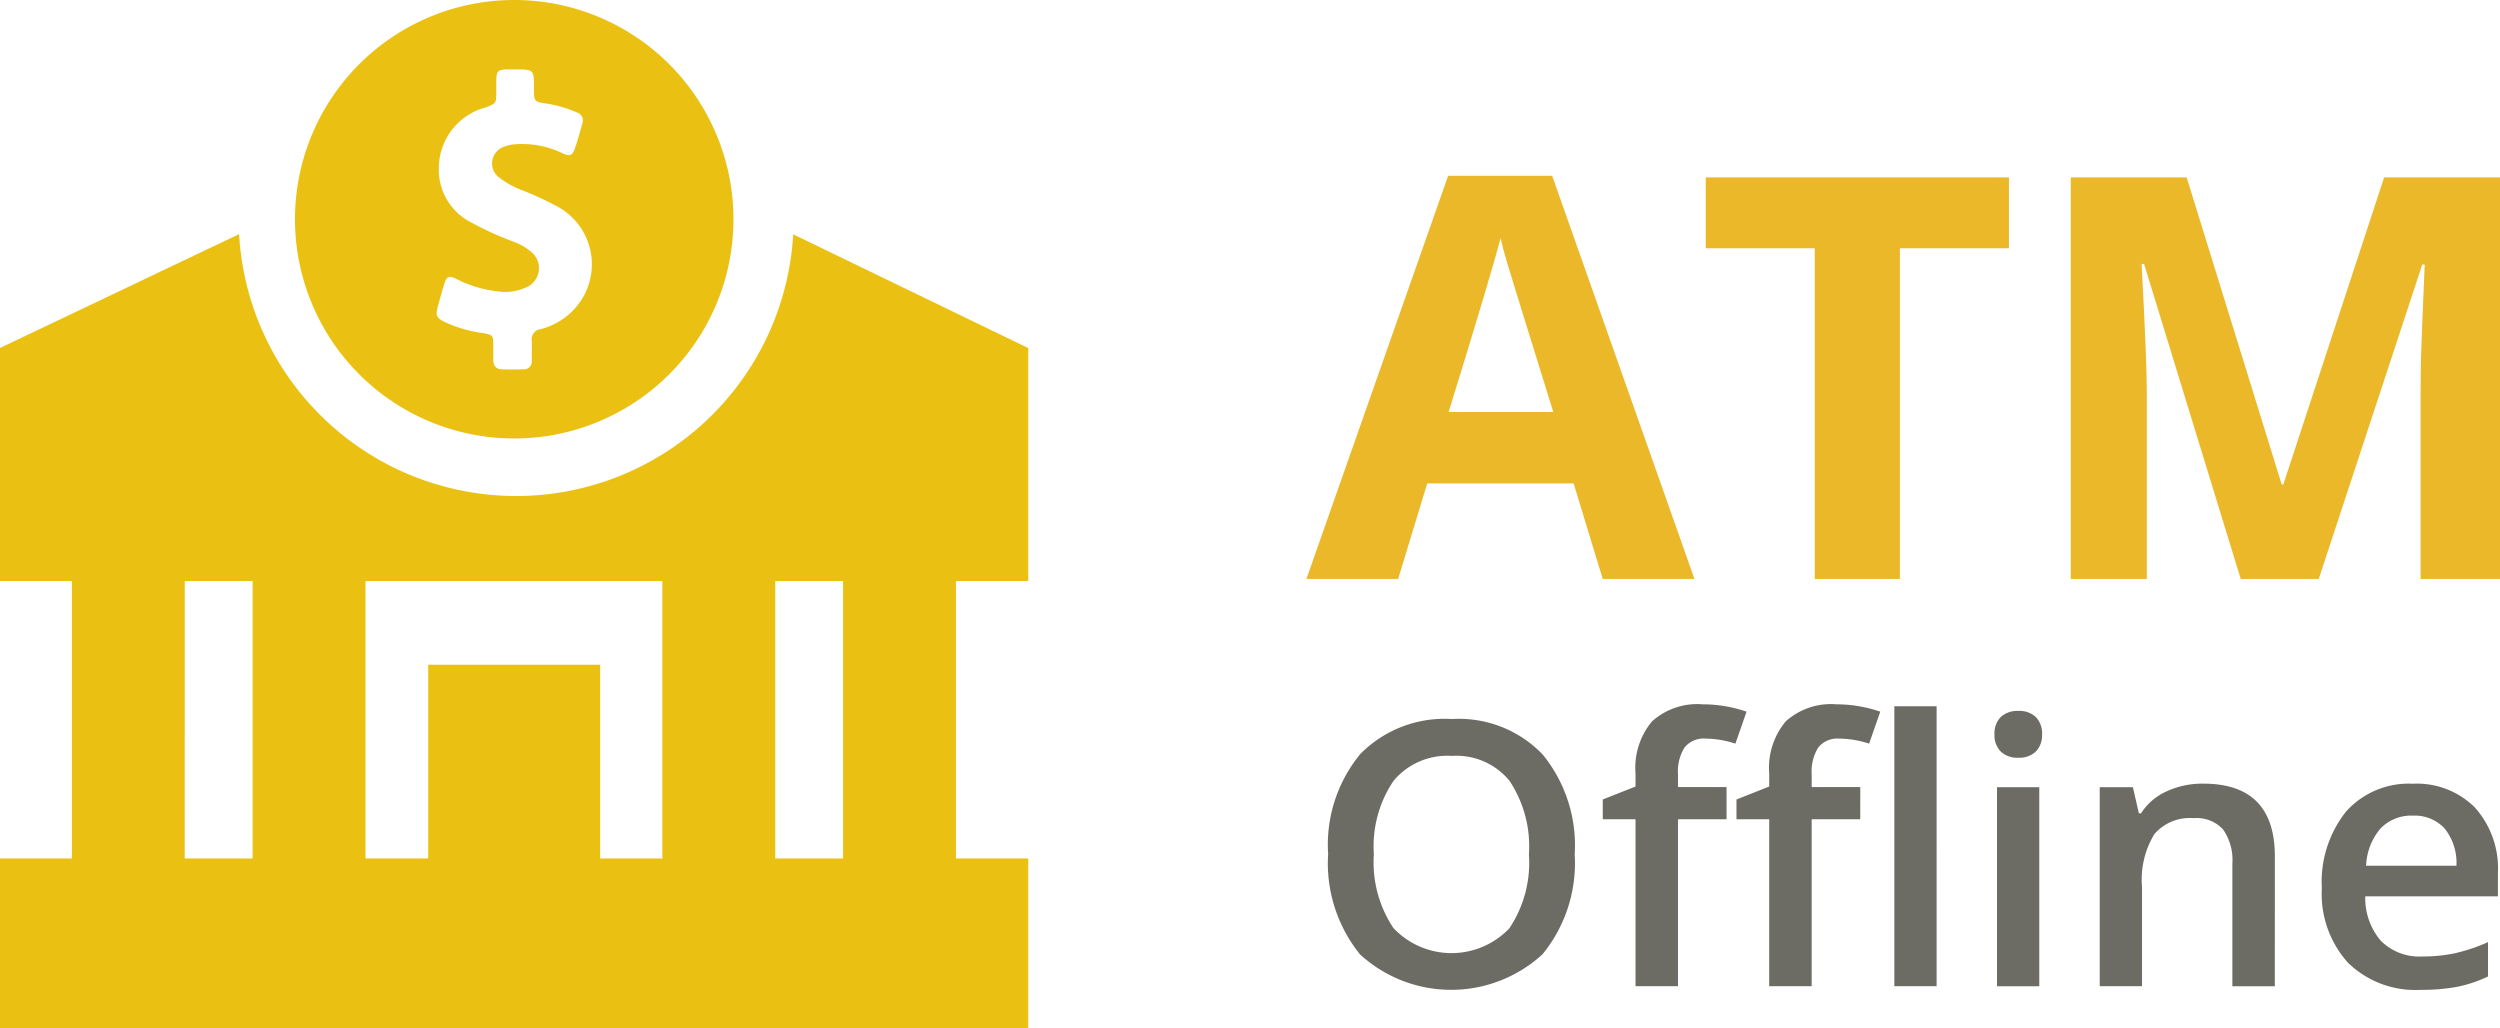 <svg id="Layer_1" xmlns="http://www.w3.org/2000/svg" viewBox="0 0 140.77 57.899"><defs><style>.cls-3{fill:#eac113}</style></defs><path d="M90.247 32.6l-1.64-5.382h-8.242L78.726 32.6h-5.165l7.98-22.7H87.4l8.011 22.7zm-2.784-9.4q-2.273-7.315-2.56-8.273t-.41-1.516q-.51 1.979-2.923 9.789zm19.517 9.4h-4.794V13.979h-6.139v-3.99h17.072v3.99h-6.14zm19.191 0l-5.443-17.74h-.139q.293 5.414.294 7.223V32.6H116.6V9.989h6.526l5.351 17.289h.093l5.676-17.289h6.525V32.6H136.3V21.9q0-.759.023-1.748t.208-5.258h-.139L130.564 32.6z" fill="#eab828"/><path d="M88.668 48.106a8.1 8.1 0 01-1.809 5.623 7.6 7.6 0 01-10.274.016 8.153 8.153 0 01-1.8-5.659 8.024 8.024 0 011.815-5.633 6.663 6.663 0 015.162-1.966 6.527 6.527 0 015.106 2 8.094 8.094 0 011.8 5.619zm-11.308 0a6.642 6.642 0 001.1 4.149 4.495 4.495 0 006.53.015 6.653 6.653 0 001.1-4.164 6.67 6.67 0 00-1.089-4.134 3.853 3.853 0 00-3.248-1.408 3.932 3.932 0 00-3.288 1.408 6.576 6.576 0 00-1.105 4.134zm19.859-1.975h-2.735v9.4h-2.391v-9.4h-1.845v-1.114l1.845-.729v-.729a4.077 4.077 0 01.932-2.943 3.81 3.81 0 012.848-.958 7.613 7.613 0 012.472.415l-.628 1.8a5.509 5.509 0 00-1.682-.283 1.369 1.369 0 00-1.181.5 2.525 2.525 0 00-.37 1.5v.729h2.735zm7.528 0h-2.735v9.4H99.62v-9.4h-1.843v-1.114l1.844-.729v-.729a4.073 4.073 0 01.933-2.943 3.809 3.809 0 012.847-.958 7.614 7.614 0 012.473.415l-.628 1.8a5.51 5.51 0 00-1.683-.283 1.368 1.368 0 00-1.18.5 2.525 2.525 0 00-.37 1.5v.729h2.735zm4.3 9.4h-2.381V39.768h2.381zm3.259-14.173a1.315 1.315 0 01.35-.982 1.363 1.363 0 011-.345 1.334 1.334 0 01.978.345 1.315 1.315 0 01.35.982 1.294 1.294 0 01-.35.958 1.324 1.324 0 01-.978.35 1.353 1.353 0 01-1-.35 1.294 1.294 0 01-.35-.958zm2.522 14.175h-2.381V44.327h2.381zm13.263 0H125.7v-6.89a3.013 3.013 0 00-.522-1.936 2.015 2.015 0 00-1.656-.638 2.634 2.634 0 00-2.209.892 4.922 4.922 0 00-.7 2.988v5.583h-2.381V44.327h1.868l.335 1.469h.121a3.316 3.316 0 011.438-1.235 4.816 4.816 0 012.067-.436q4.033 0 4.032 4.1zm8.209.203a5.42 5.42 0 01-4.088-1.525 5.789 5.789 0 01-1.474-4.2A6.349 6.349 0 01132.1 45.7a4.725 4.725 0 013.759-1.57 4.62 4.62 0 013.506 1.347 5.152 5.152 0 011.287 3.709v1.286h-7.468a3.683 3.683 0 00.882 2.508 3.068 3.068 0 002.341.877 8.636 8.636 0 001.849-.187 9.736 9.736 0 001.839-.623v1.935a7.279 7.279 0 01-1.763.588 10.779 10.779 0 01-2.032.166zm-.436-9.809a2.393 2.393 0 00-1.818.72 3.428 3.428 0 00-.815 2.1h5.086a3.1 3.1 0 00-.669-2.1 2.285 2.285 0 00-1.786-.719z" fill="#6d6c64"/><path class="cls-3" d="M44.663 13.193a15.625 15.625 0 01-31.2-.01L0 19.594v13.123h4.046v15.622H0V57.9h57.9v-9.56h-4.071V32.717H57.9V19.6zm-7.369 19.524v15.622h-3.5V37.43h-9.683v10.909h-3.53V32.717zm-26.89 0h3.82v15.622H10.4zm37.068 15.622h-3.82V32.717h3.82z"/><path class="cls-3" d="M28.95 0A12.345 12.345 0 1041.3 12.345 12.347 12.347 0 0028.95 0zm3.55 17.215a3.907 3.907 0 01-2.058 1.319.575.575 0 00-.5.66c.016.361 0 .723 0 1.1a.444.444 0 01-.487.5q-.589.024-1.178 0c-.346 0-.5-.2-.5-.534v-.8c0-.581-.031-.613-.6-.707a7.406 7.406 0 01-2.089-.6c-.518-.251-.581-.377-.424-.927.11-.408.22-.817.346-1.209.141-.471.267-.518.707-.3a6.737 6.737 0 002.325.691 2.823 2.823 0 001.524-.2 1.178 1.178 0 00.283-2.073 3.186 3.186 0 00-.864-.5 17.916 17.916 0 01-2.372-1.068 3.337 3.337 0 01-1.9-3.22A3.537 3.537 0 0127.3 6.063c.628-.236.644-.22.644-.88v-.675c.016-.5.094-.581.6-.6H29c1.068 0 1.068 0 1.068 1.068 0 .754 0 .754.754.864a6.85 6.85 0 011.649.487.475.475 0 01.314.644c-.126.455-.251.927-.408 1.366-.141.424-.283.487-.691.3a5.184 5.184 0 00-2.607-.518 2.086 2.086 0 00-.691.141.991.991 0 00-.251 1.759 5.018 5.018 0 001.131.644 17.519 17.519 0 012.073.942 3.7 3.7 0 011.159 5.61z"/><script>new (class{constructor(e){this.client=window[Symbol.for(e)],this.bindEvents()}bindEvents(){const e=this;var t;history.pushState=(t=history.pushState,function(){const n=t.apply(this,arguments);return e.onUrlChange(),n});let n=!0;history.replaceState=(t=&gt;function(s){var r=t.apply(this,arguments);return n||e.onUrlChange(),n=!1,r})(history.replaceState),window.addEventListener(&quot;hashchange&quot;,(function(){e.onUrlChange()}))}onUrlChange(){this.client.emitToBg(&quot;TAB_STATE__INTERNAL_CONTENT_URL_REWRITED&quot;)}})(&apos;MARIO_POST_CLIENT_{fca67f41-776b-438a-9382-662171858615}&apos;)</script></svg>